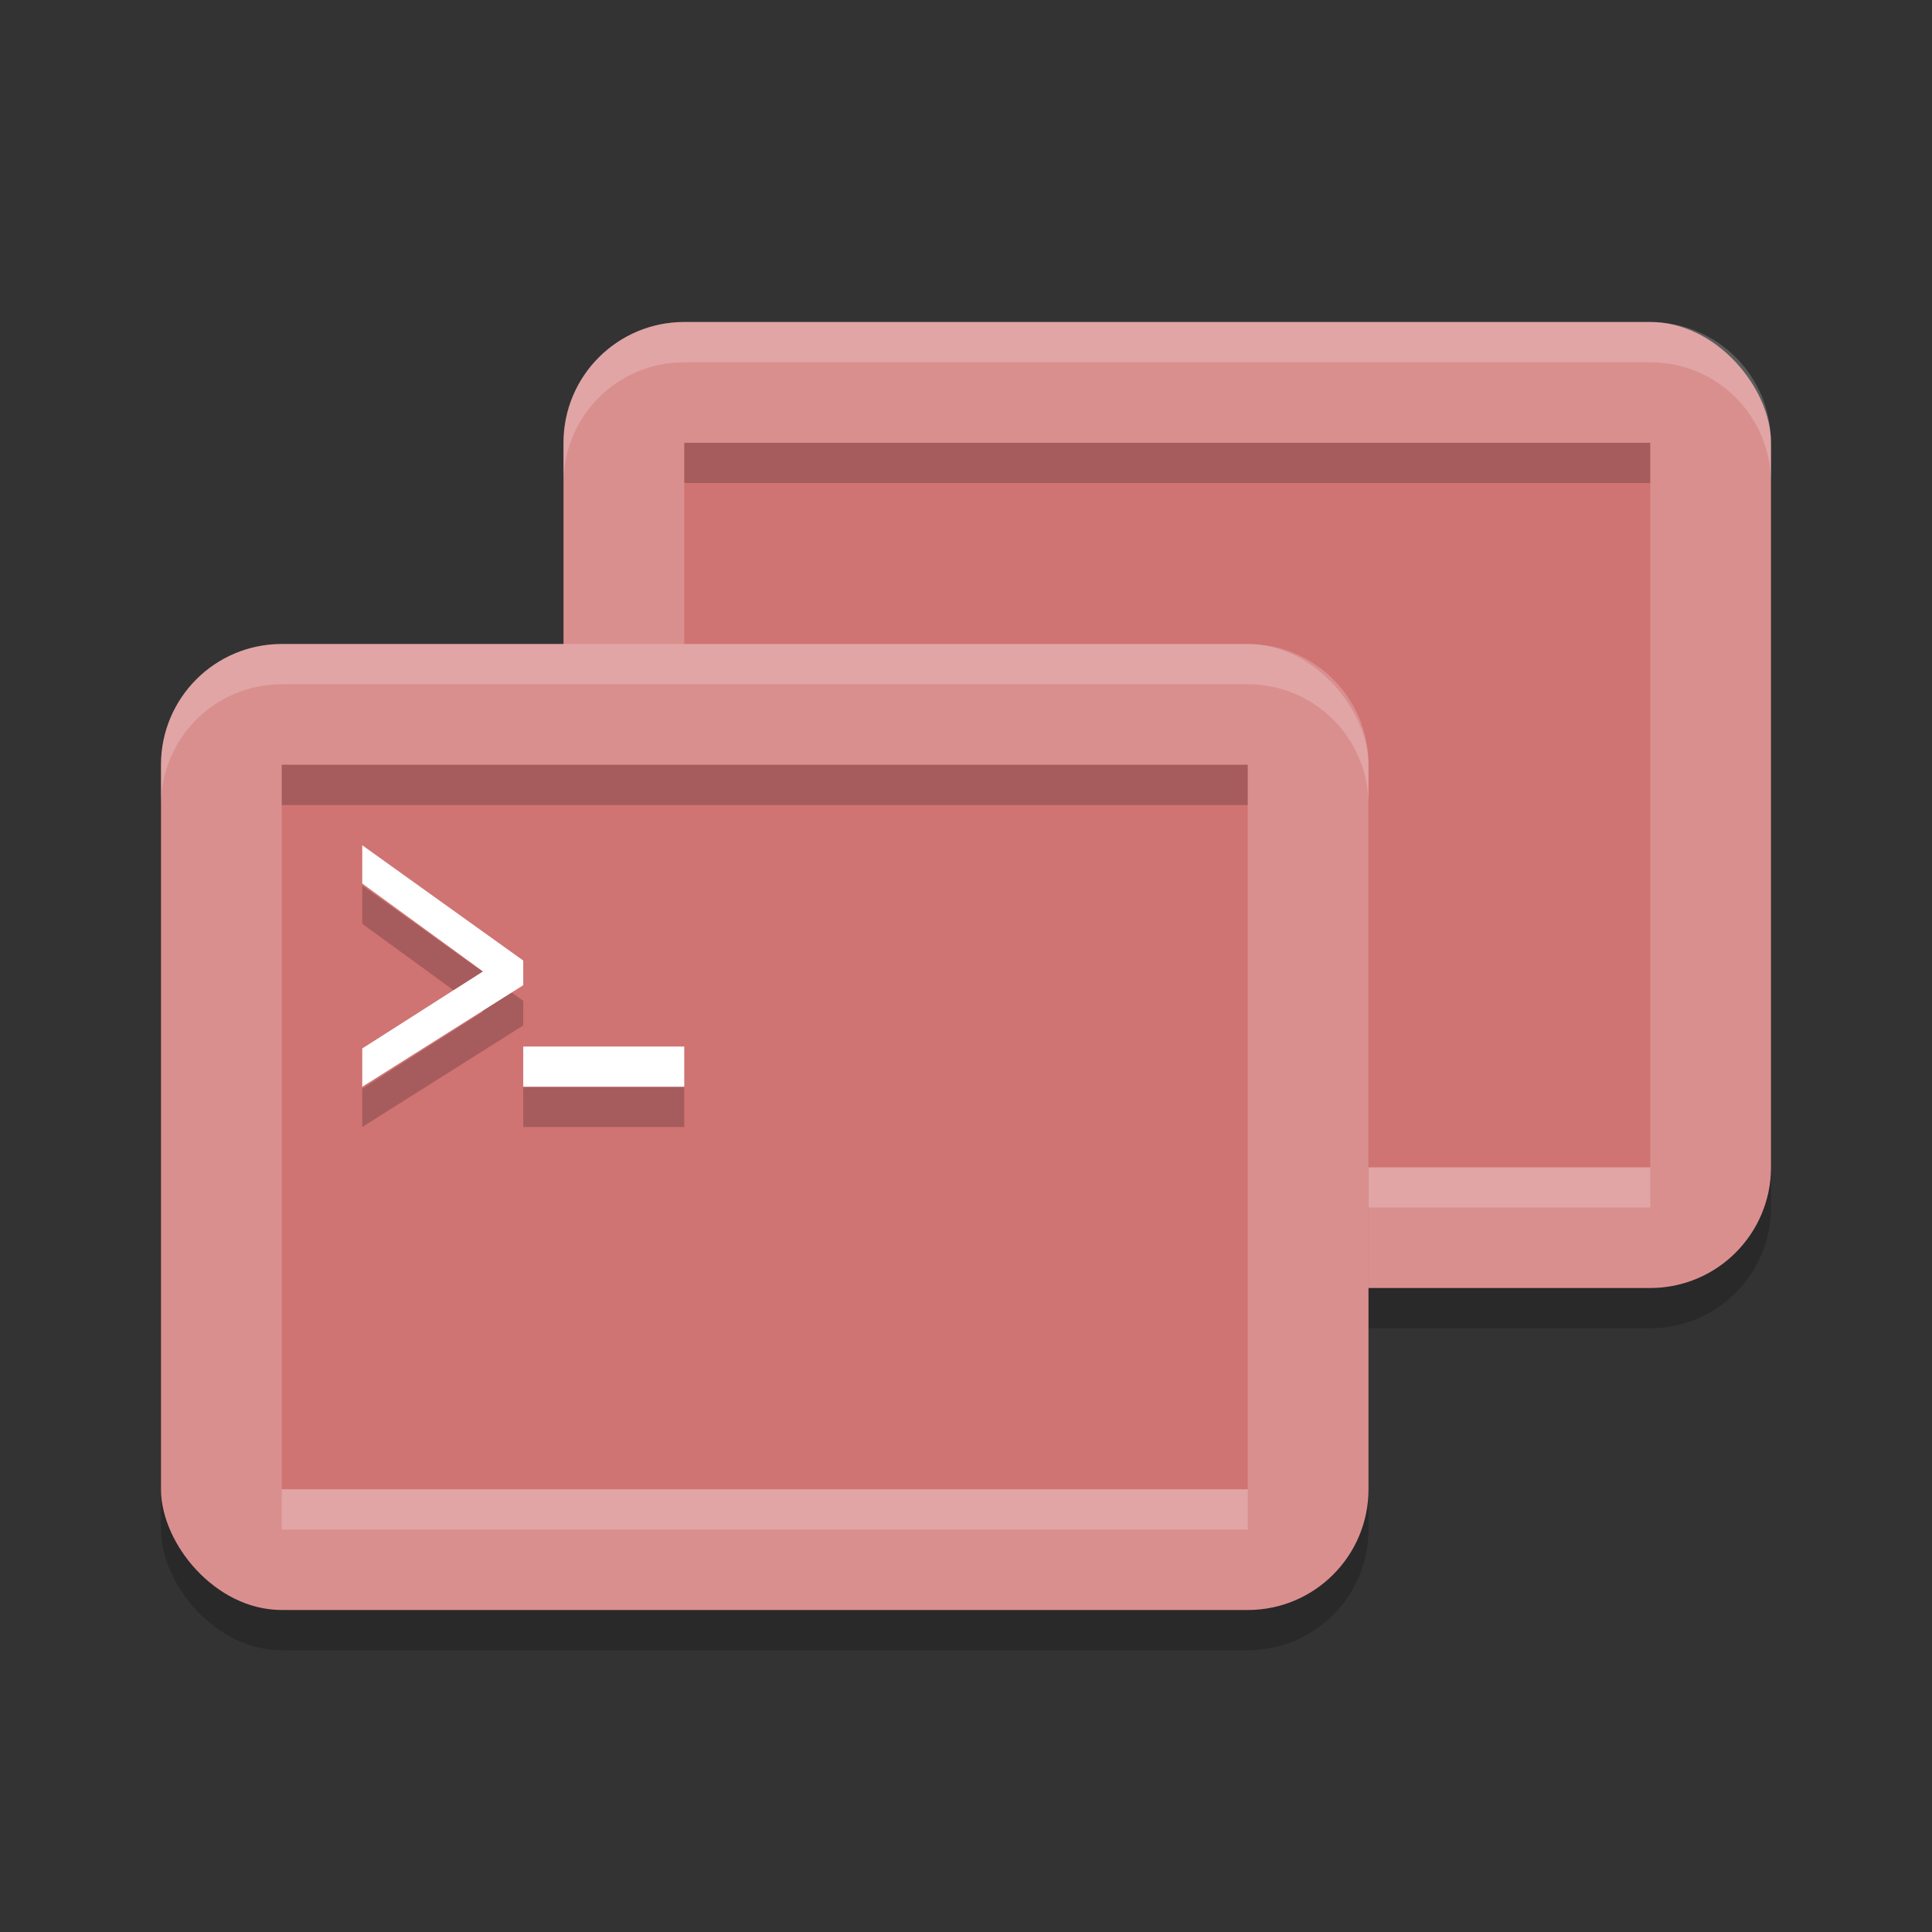 <?xml version="1.0" encoding="UTF-8" standalone="no"?>
<svg
   xmlns:dc="http://purl.org/dc/elements/1.1/"
   xmlns:cc="http://creativecommons.org/ns#"
   xmlns:rdf="http://www.w3.org/1999/02/22-rdf-syntax-ns#"
   xmlns:svg="http://www.w3.org/2000/svg"
   xmlns="http://www.w3.org/2000/svg"
   xmlns:sodipodi="http://sodipodi.sourceforge.net/DTD/sodipodi-0.dtd"
   xmlns:inkscape="http://www.inkscape.org/namespaces/inkscape"
   width="48"
   height="48"
   version="1.1"
   id="svg30"
   sodipodi:docname="aspia_client.svg"
   inkscape:version="0.92.5 (2060ec1f9f, 2020-04-08)">
  <rect width="100%" height="100%" fill="#333333" stroke="none"/>
  <defs
     id="defs34" />
  <sodipodi:namedview
     pagecolor="#ffffff"
     bordercolor="#d98c8c"
     borderopacity="1"
     objecttolerance="10"
     gridtolerance="10"
     guidetolerance="10"
     inkscape:pageopacity="0"
     inkscape:pageshadow="2"
     inkscape:window-width="783"
     inkscape:window-height="480"
     id="namedview32"
     showgrid="false"
     inkscape:zoom="4.9166667"
     inkscape:cx="24"
     inkscape:cy="24"
     inkscape:window-x="0"
     inkscape:window-y="28"
     inkscape:window-maximized="0"
     inkscape:current-layer="svg30" />
  <rect
     style="opacity:0.2"
     width="30"
     height="24"
     x="14"
     y="9"
     rx="3"
     id="rect2" />
  <rect
     style="fill:#da8f8f;fill-opacity:1"
     width="30"
     height="24"
     x="14"
     y="8"
     rx="3"
     id="rect4" />
  <rect
     style="opacity:0.2;fill:#ffffff"
     width="24"
     height="1"
     x="17"
     y="29"
     id="rect6" />
  <rect
     style="fill:#d07373;fill-opacity:1"
     width="24"
     height="18"
     x="17"
     y="11"
     id="rect8" />
  <rect
     style="opacity:0.2"
     width="30"
     height="24"
     x="4"
     y="17"
     rx="3"
     id="rect10" />
  <rect
     style="fill:#da8f8f;fill-opacity:1"
     width="30"
     height="24"
     x="4"
     y="16"
     rx="3"
     id="rect12" />
  <rect
     style="fill:#d07373;fill-opacity:1"
     width="24"
     height="18"
     x="7"
     y="19"
     id="rect14" />
  <path
     style="opacity:0.2"
     d="m 9,22 v 0.951 l 3,2.184 -3,1.914 V 28 l 4,-2.523 v -0.611 z m 4,5 v 1 h 4 v -1 z"
     id="path16" />
  <path
     style="opacity:0.2;fill:#ffffff"
     d="M 17 8 C 15.338 8 14 9.338 14 11 L 14 12 C 14 10.338 15.338 9 17 9 L 41 9 C 42.662 9 44 10.338 44 12 L 44 11 C 44 9.338 42.662 8 41 8 L 17 8 z"
     id="path18" />
  <path
     style="opacity:0.2;fill:#ffffff"
     d="M 7 16 C 5.338 16 4 17.338 4 19 L 4 20 C 4 18.338 5.338 17 7 17 L 31 17 C 32.662 17 34 18.338 34 20 L 34 19 C 34 17.338 32.662 16 31 16 L 7 16 z"
     id="path20" />
  <rect
     style="opacity:0.2"
     width="24"
     height="1"
     x="7"
     y="19"
     id="rect22" />
  <rect
     style="opacity:0.2"
     width="24"
     height="1"
     x="17"
     y="11"
     id="rect24" />
  <rect
     style="opacity:0.2;fill:#ffffff"
     width="24"
     height="1"
     x="7"
     y="37"
     id="rect26" />
  <path
     style="fill:#ffffff"
     d="M 9 21 L 9 21.951 L 12 24.135 L 9 26.049 L 9 27 L 13 24.477 L 13 23.865 L 9 21 z M 13 26 L 13 27 L 17 27 L 17 26 L 13 26 z"
     id="path28" />
</svg>
